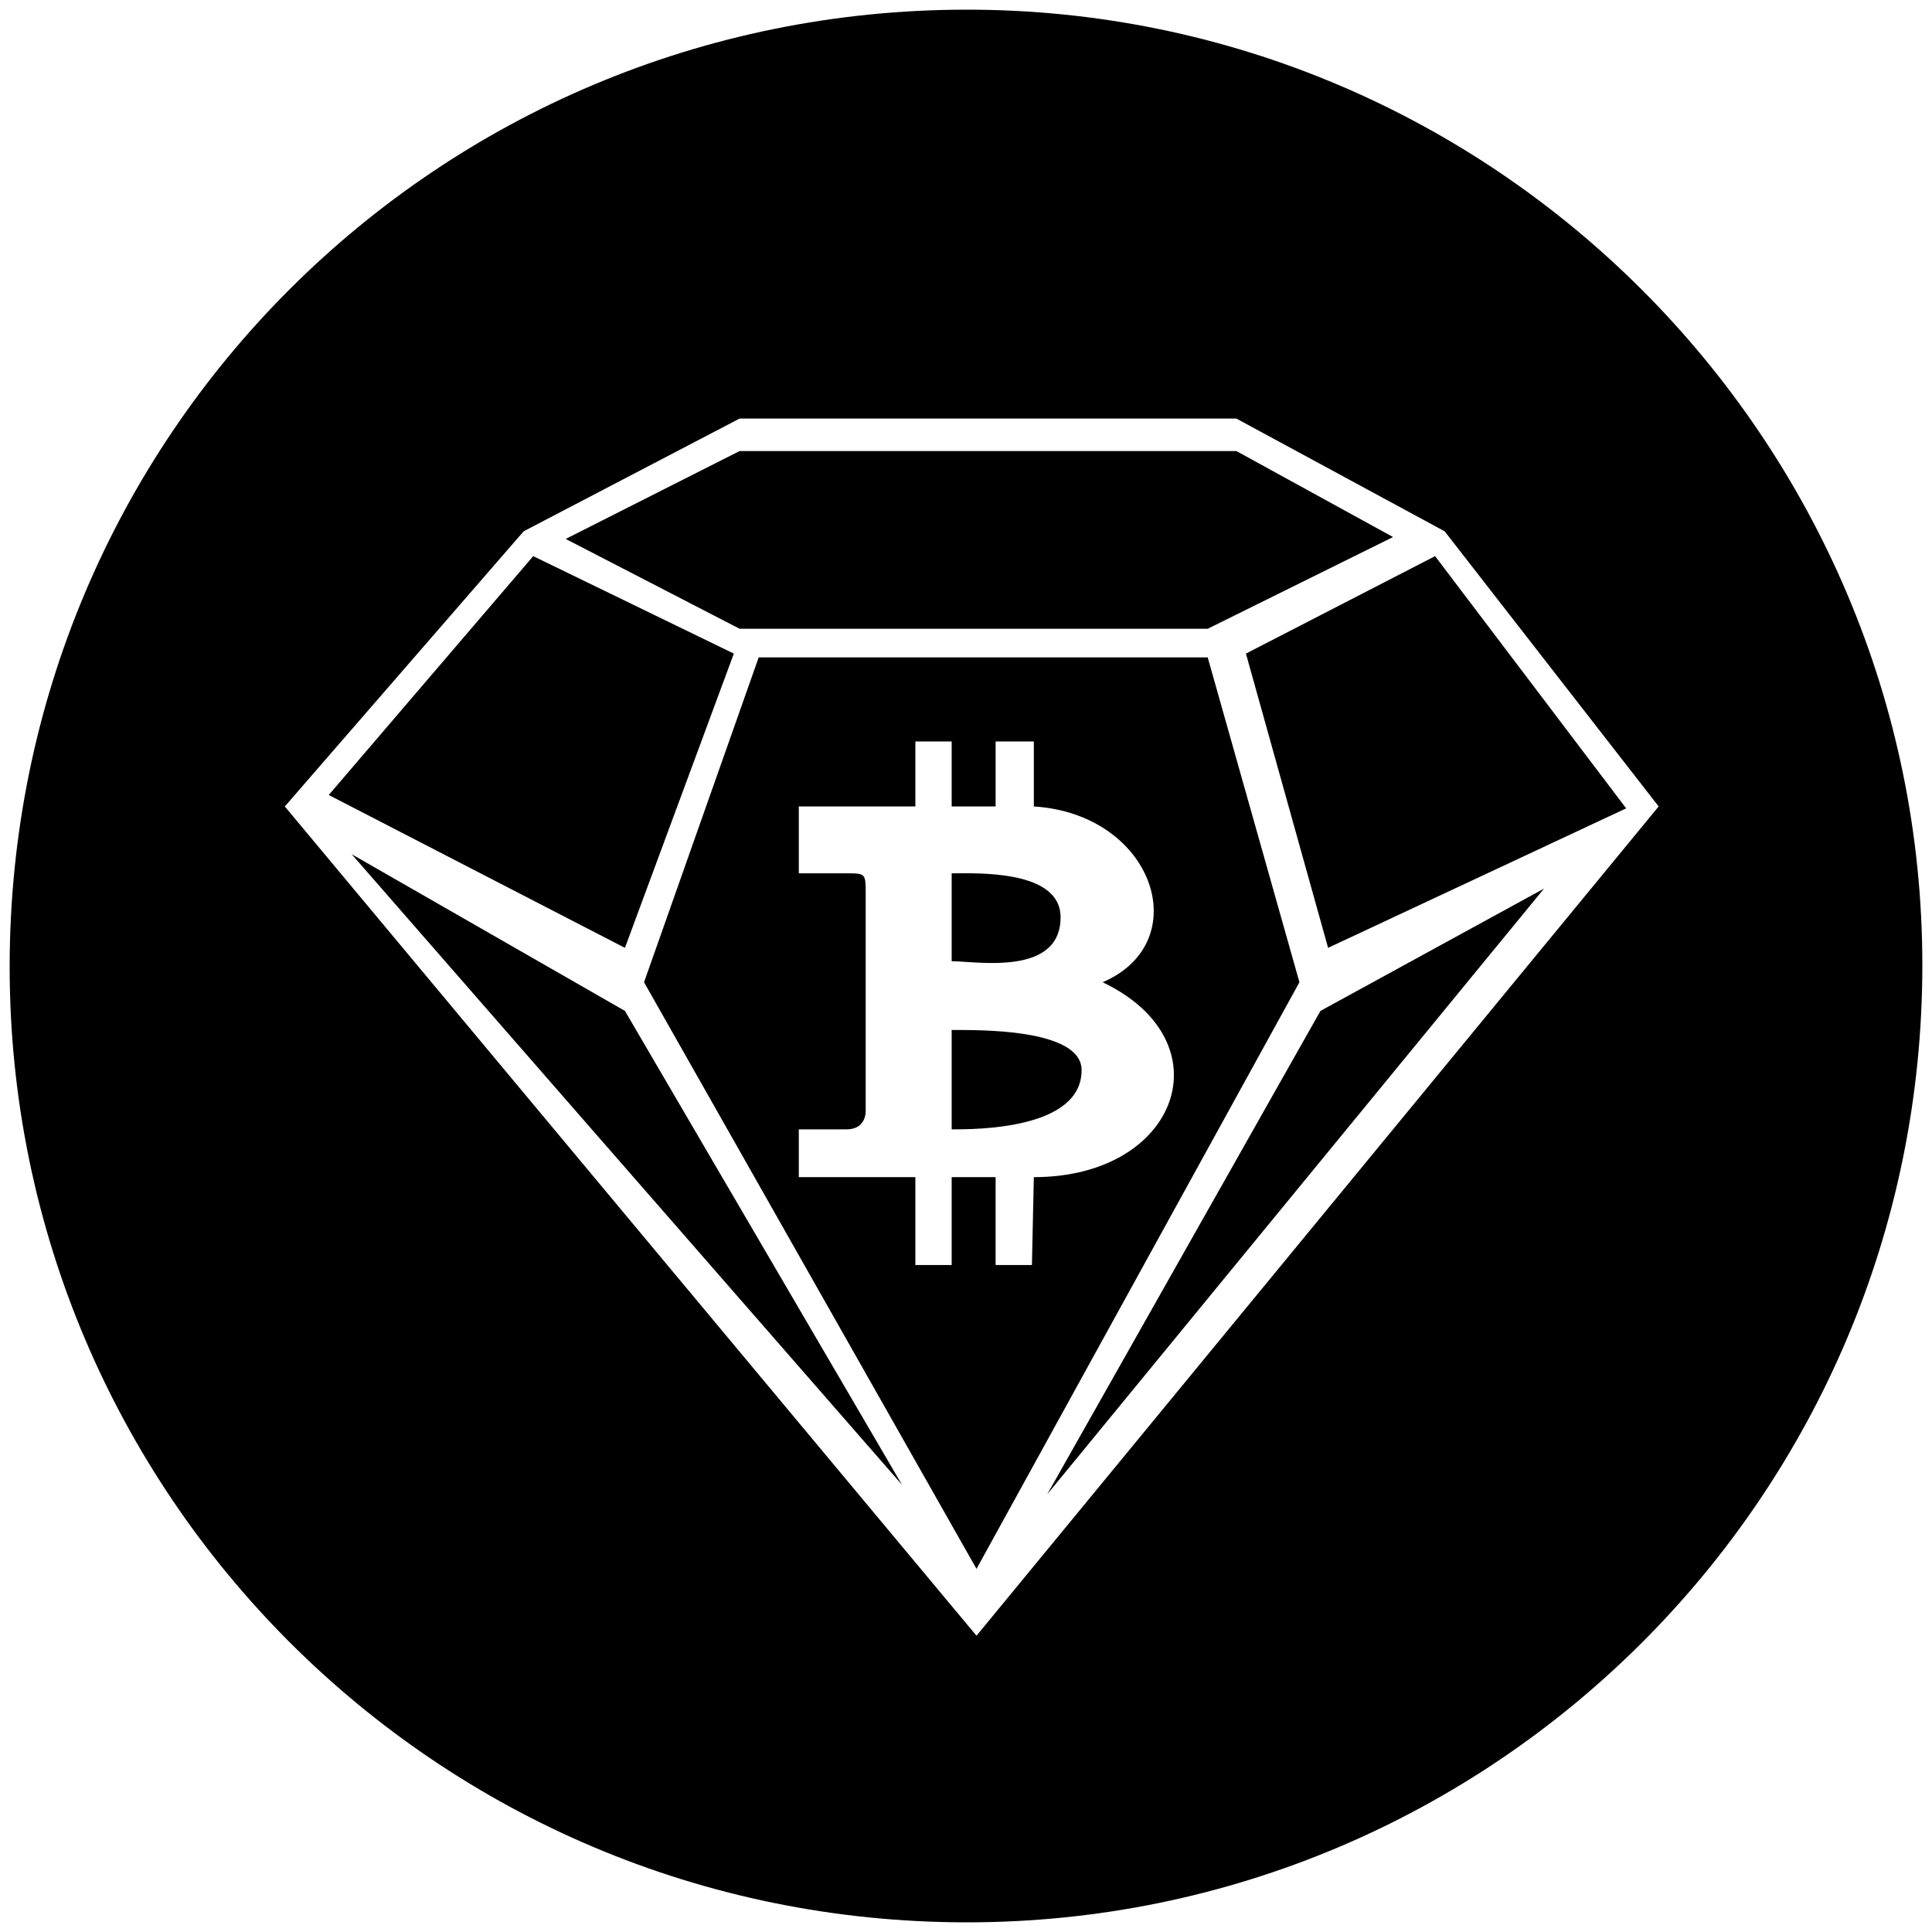 <svg xmlns="http://www.w3.org/2000/svg" width="1000" height="1000">
  <path d="M5 500.496C5 225.55 226.54 5 500.496 5c272.968 0 494.507 222.528 494.507 494.507 0 274.946-222.528 495.496-494.507 495.496C225.55 995.003 5 772.475 5 500.496zm142.418-83.077L505.441 846.65 858.52 417.42 747.75 275l-107.802-58.352H382.803L271.045 275zm22.747-5.934L275.99 287.858l103.846 50.44-56.373 152.308zm11.869 30.66 141.429 81.098L466.87 768.52zm110.77-163.188 90-45.495h257.143l81.1 44.506-95.935 47.473H382.803zm40.549 229.451 59.34-168.132h232.419l47.473 168.132L505.44 812.036zm80.11 100.88h60.33v45.494h18.791v-45.494h22.747v45.494h18.792l.989-45.494c75.165 0 99.89-70.22 35.604-100.88 48.462-20.769 26.704-87.033-35.604-90.99v-33.626h-19.78v33.627h-22.748v-33.627h-18.791v33.627h-60.33v34.615h24.725c9.89 0 9.89 0 9.89 10.88V575.66s0 8.901-9.89 8.901h-24.725zm79.121-24.726v-51.428c12.857 0 67.253-.99 67.253 20.769 0 30.66-54.396 30.66-67.253 30.66zm0-87.033v-45.495c12.857 0 56.374-1.978 56.374 22.748 0 30.66-43.517 22.747-56.374 22.747zm49.45 275.935 141.43-250.22 115.714-63.297zm102.858-435.166 97.913-50.44 98.901 130.55-154.286 72.198z" style="fill:#000;fill-opacity:1;fill-rule:nonzero;stroke:none;"/>
</svg>
